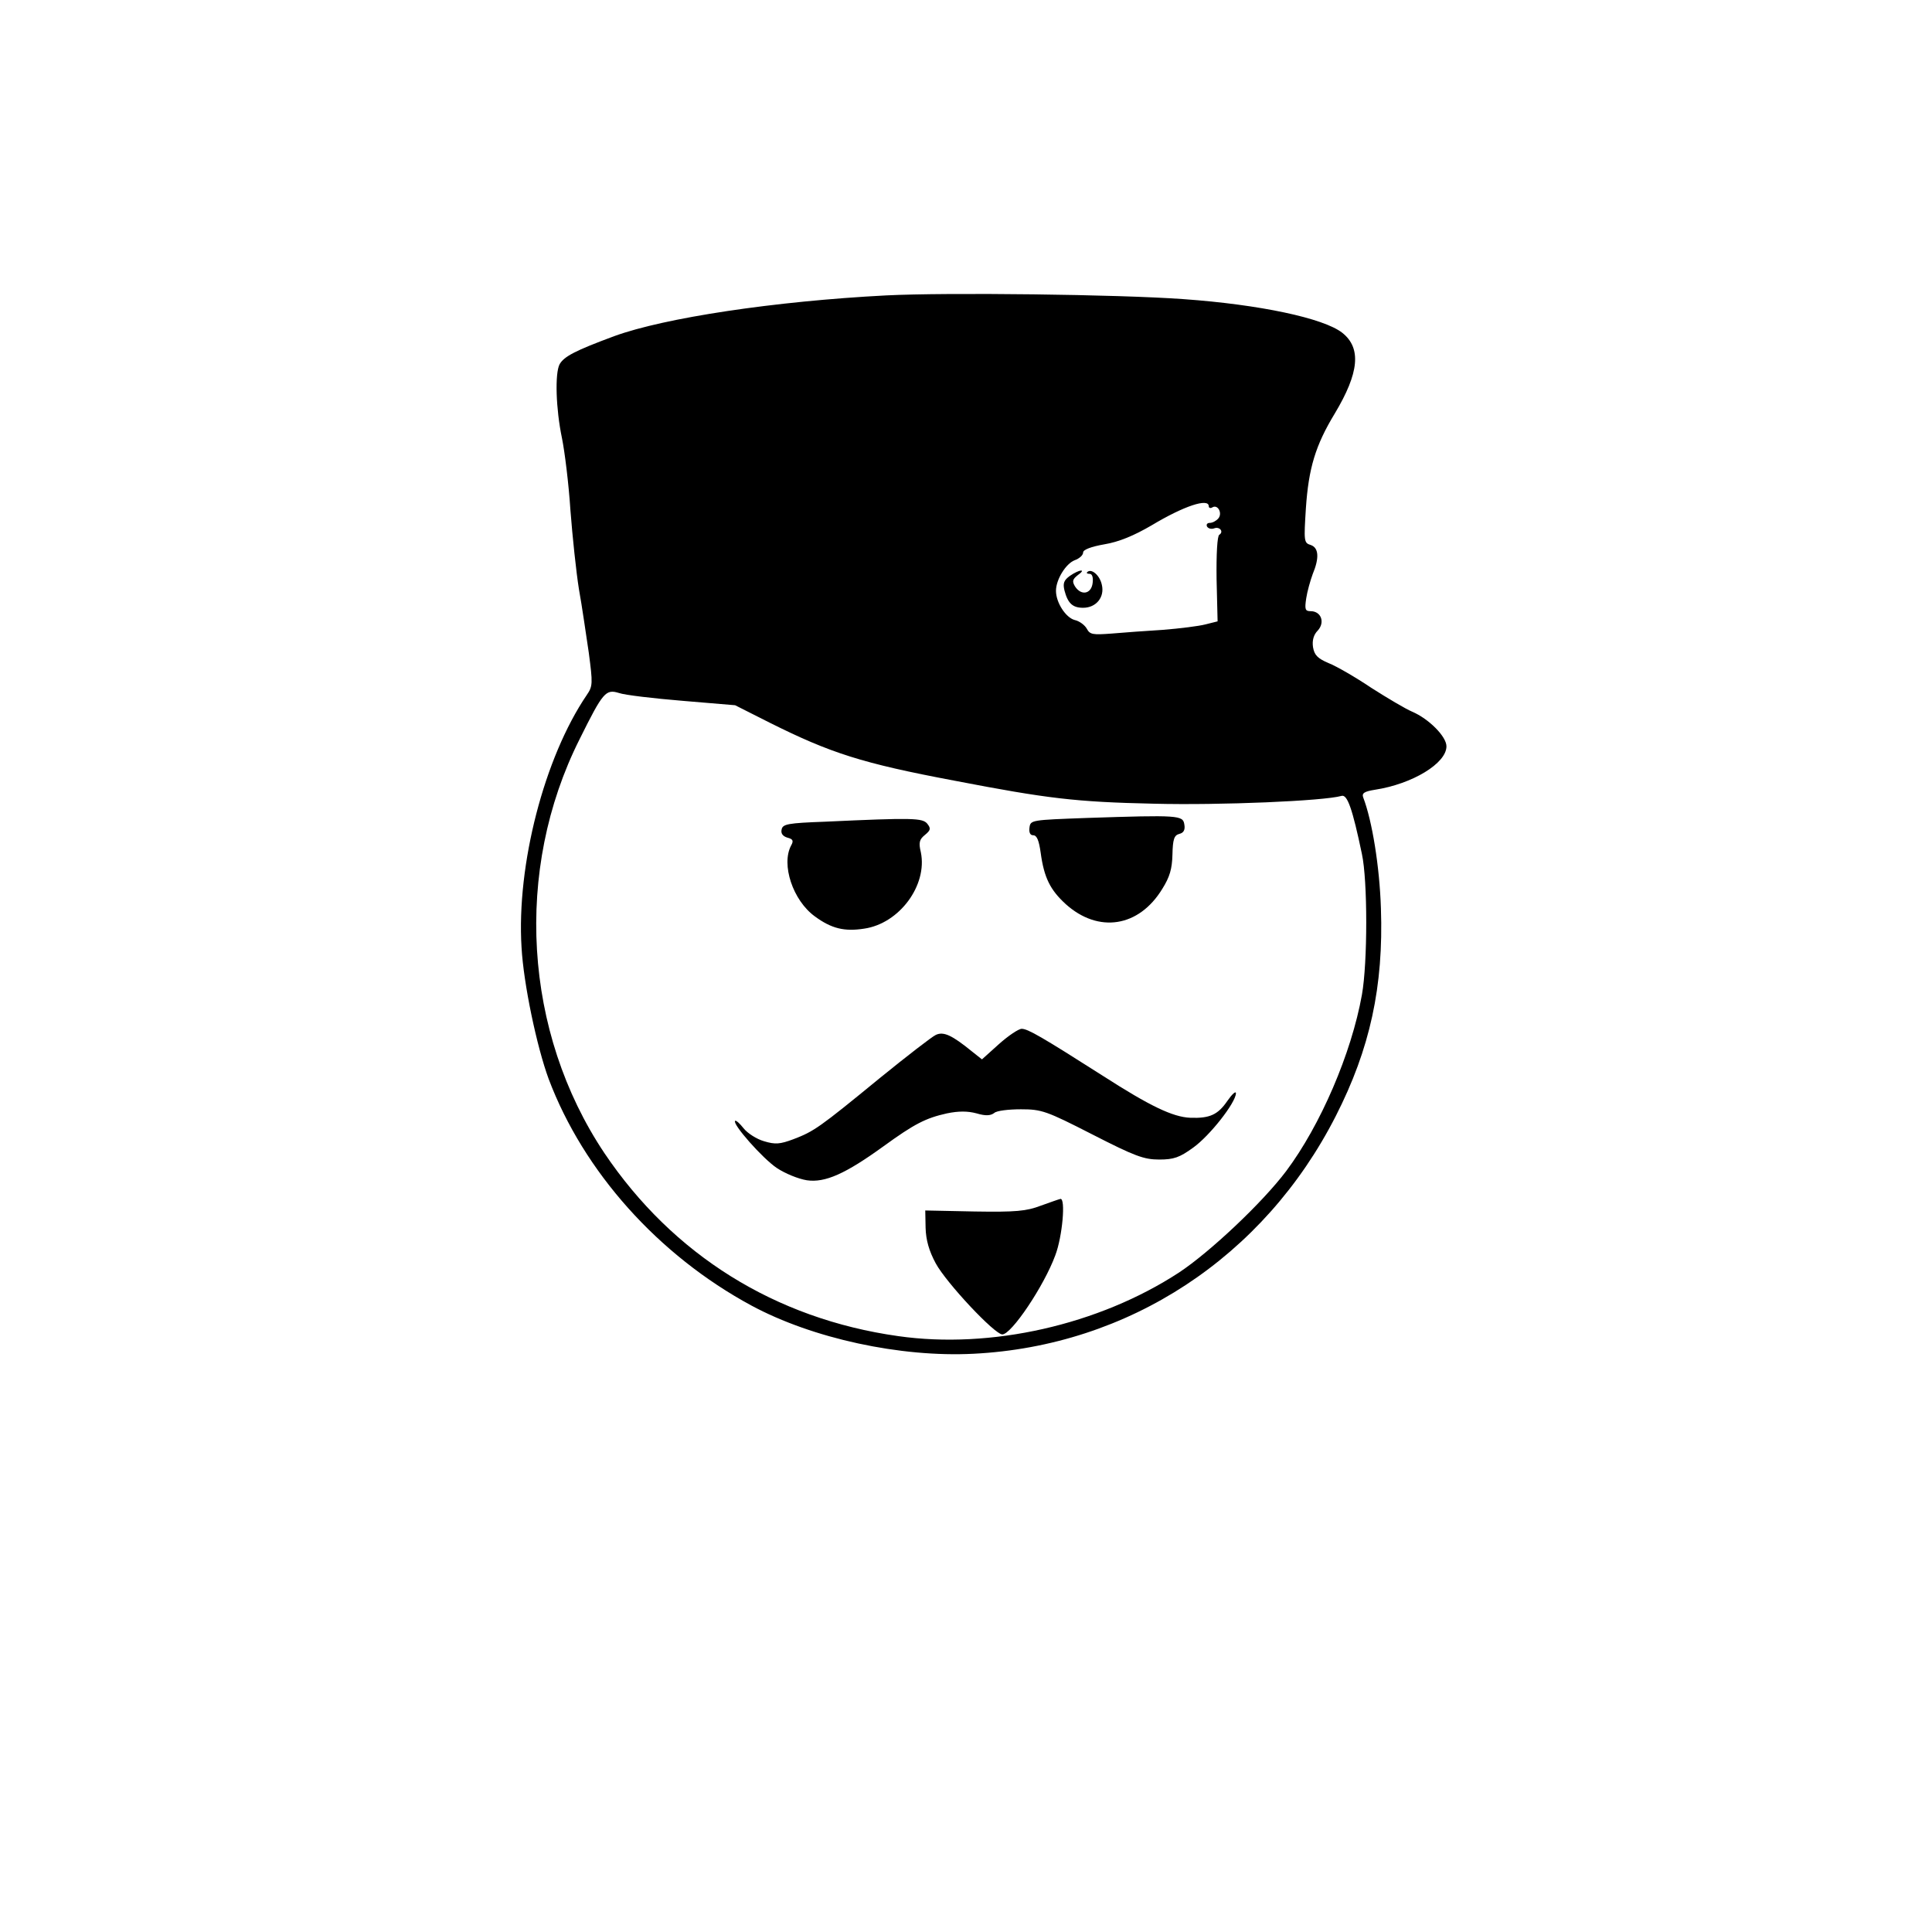 <svg version="1" xmlns="http://www.w3.org/2000/svg" width="758.667" height="758.667" viewBox="0 0 569 569"><path d="M261 87c-32.9 1.7-65.3 6.6-80.1 12-11.6 4.3-14.8 6-16.1 8.3-1.4 2.7-1.1 13.1.7 21.7.8 3.9 2 13.5 2.5 21.3.6 7.8 1.7 18.2 2.5 23.2.9 4.9 2.1 13.4 2.9 18.7 1.2 9.1 1.2 9.9-.6 12.5-12.5 18.4-20.7 50.1-19.2 74.3.6 10.8 4.5 29.3 8 38.8 10.3 27.3 32.3 51.9 59.7 66.7 18 9.7 43.9 15.3 65.4 14.2 45.7-2.3 85.5-28.4 106.7-70 10.1-19.8 14.1-38.2 13.3-61.2-.4-12.4-2.6-25.8-5.2-32.6-.5-1.3.3-1.8 3.4-2.3 11.1-1.7 21.1-7.8 21.1-12.8 0-2.9-5.2-8.1-10.1-10.2-1.9-.8-7.3-4-12-7-4.6-3.1-10.3-6.4-12.6-7.3-3.3-1.4-4.2-2.4-4.6-4.7-.3-2 .2-3.7 1.4-4.9 2.2-2.4 1-5.7-2.1-5.7-1.6 0-1.8-.5-1.3-3.8.3-2 1.2-5.2 1.9-7.1 2-4.8 1.8-7.8-.6-8.6-2-.6-2-1.2-1.4-10.8.8-11.8 2.8-18.5 8.5-27.9 7.2-12 7.9-19.3 2.2-23.8-5.5-4.3-24.3-8.3-46.7-9.9-19.2-1.4-69.7-2-87.6-1.1zm95 62.1c0 .5.5.7 1.1.3 1.6-.9 3 1.8 1.7 3.3-.6.7-1.7 1.3-2.5 1.3s-1.1.5-.8 1.1c.4.6 1.3.8 2.1.5 1.6-.6 2.9 1 1.5 1.9-.6.3-.9 5.7-.8 13.1l.3 12.4-3.6.9c-1.9.5-7.5 1.2-12.5 1.6-4.9.3-11.8.8-15.2 1.1-5.4.4-6.3.3-7.2-1.4-.6-1.1-2.2-2.3-3.6-2.6-2.6-.7-5.5-5.1-5.5-8.6 0-3.3 2.9-8 5.5-9 1.4-.5 2.5-1.5 2.5-2.3 0-.8 2.3-1.7 6.3-2.4 4.2-.7 8.6-2.5 13.9-5.6 9.5-5.7 16.8-8.1 16.8-5.6zm-155 57.3l15.5 1.3 10.1 5.1c18 9 27.3 12 54.4 17.1 27.5 5.3 35.8 6.3 58.8 6.8 19.6.5 50.1-.8 55.3-2.3 1.7-.5 3.2 3.7 6 17.1 1.7 7.8 1.7 32 0 41.5-3.1 17.3-12.2 38.4-22.3 51.9-7 9.3-22.5 23.9-31.6 29.9-23.6 15.4-55.4 22.6-82.7 18.7-36.2-5.1-66.3-23.9-86.5-53.9-23.8-35.6-26.7-83.3-7.3-121.9 6.9-13.9 7.7-14.8 11.6-13.6 1.7.6 10.2 1.6 18.7 2.3z"/><path d="M315.1 169.6c-1.8 1.3-2.1 2.2-1.6 4.3 1 3.8 2.4 5.1 5.5 5.1 3.8 0 6.4-3.1 5.5-6.8-.6-2.8-3.1-4.9-4.3-3.7-.3.3 0 .5.7.5.8 0 1.1 1.1.9 2.7-.4 3.3-3.4 3.8-5.2 1-.9-1.5-.7-2.1.8-3.3 2.7-1.9.6-1.8-2.3.2zM320 240.9c-16.2.6-16.5.6-16.8 2.8-.2 1.5.2 2.3 1.1 2.3 1.1 0 1.7 1.6 2.2 5.2 1 7.3 2.8 10.9 7.4 15.1 9.6 8.6 21.5 6.8 28.4-4.5 2.2-3.5 2.9-5.9 3-10.1.1-4.5.5-5.7 2-6.1 1.3-.3 1.8-1.2 1.5-2.8-.4-2.7-1.6-2.8-28.8-1.9zM243 242c-11 .4-12.5.7-12.8 2.3-.3 1.2.4 2 1.7 2.4 1.6.4 1.9.9 1.1 2.3-3 5.6.5 16.2 7 20.9 4.9 3.6 8.7 4.5 14.5 3.6 10.4-1.5 18.7-12.8 16.7-22.5-.7-2.9-.4-3.8 1.2-5.1 1.7-1.4 1.8-1.9.7-3.3-1.4-1.7-4.2-1.8-30.1-.6zM294.2 307.5l-5 4.5-2.9-2.3c-5.9-4.8-8.4-6-10.7-4.9-1.1.5-8.6 6.3-16.6 12.8-17.8 14.6-19.3 15.6-25.3 17.9-4 1.5-5.4 1.6-8.7.6-2.1-.6-4.8-2.3-6-3.8-1.1-1.4-2.2-2.4-2.5-2.2-.9.9 8.1 11.1 12.3 13.9 2.4 1.6 6.3 3.2 8.8 3.6 5.4.8 11.4-1.9 22.6-10 9.1-6.6 12.4-8.3 18.7-9.7 3.4-.7 6.1-.7 8.7 0 2.7.8 4.1.7 5.2-.1.7-.7 4.3-1.1 7.9-1.1 6.1 0 7.5.5 21 7.4 12.5 6.4 15.2 7.4 19.7 7.4 4.3 0 6-.6 10-3.5 4.9-3.5 12.5-13.2 12.6-16 0-.8-1.1.2-2.5 2.2-2.8 4.1-5.2 5.2-10.9 5-5.2-.2-12-3.5-25.7-12.3-18.2-11.6-22.2-13.9-24-13.9-.9 0-3.9 2-6.7 4.5zM306.5 355.1c-4.2 1.6-7.3 1.9-19.5 1.7l-14.5-.3.1 5.1c.1 3.6 1 6.8 3 10.5 3.1 5.7 17.3 20.9 19.6 20.9 2.7 0 12.3-14.3 15.6-23.3 2.1-5.5 3.1-16.9 1.5-16.6-.5.1-3 1-5.8 2z"/></svg>